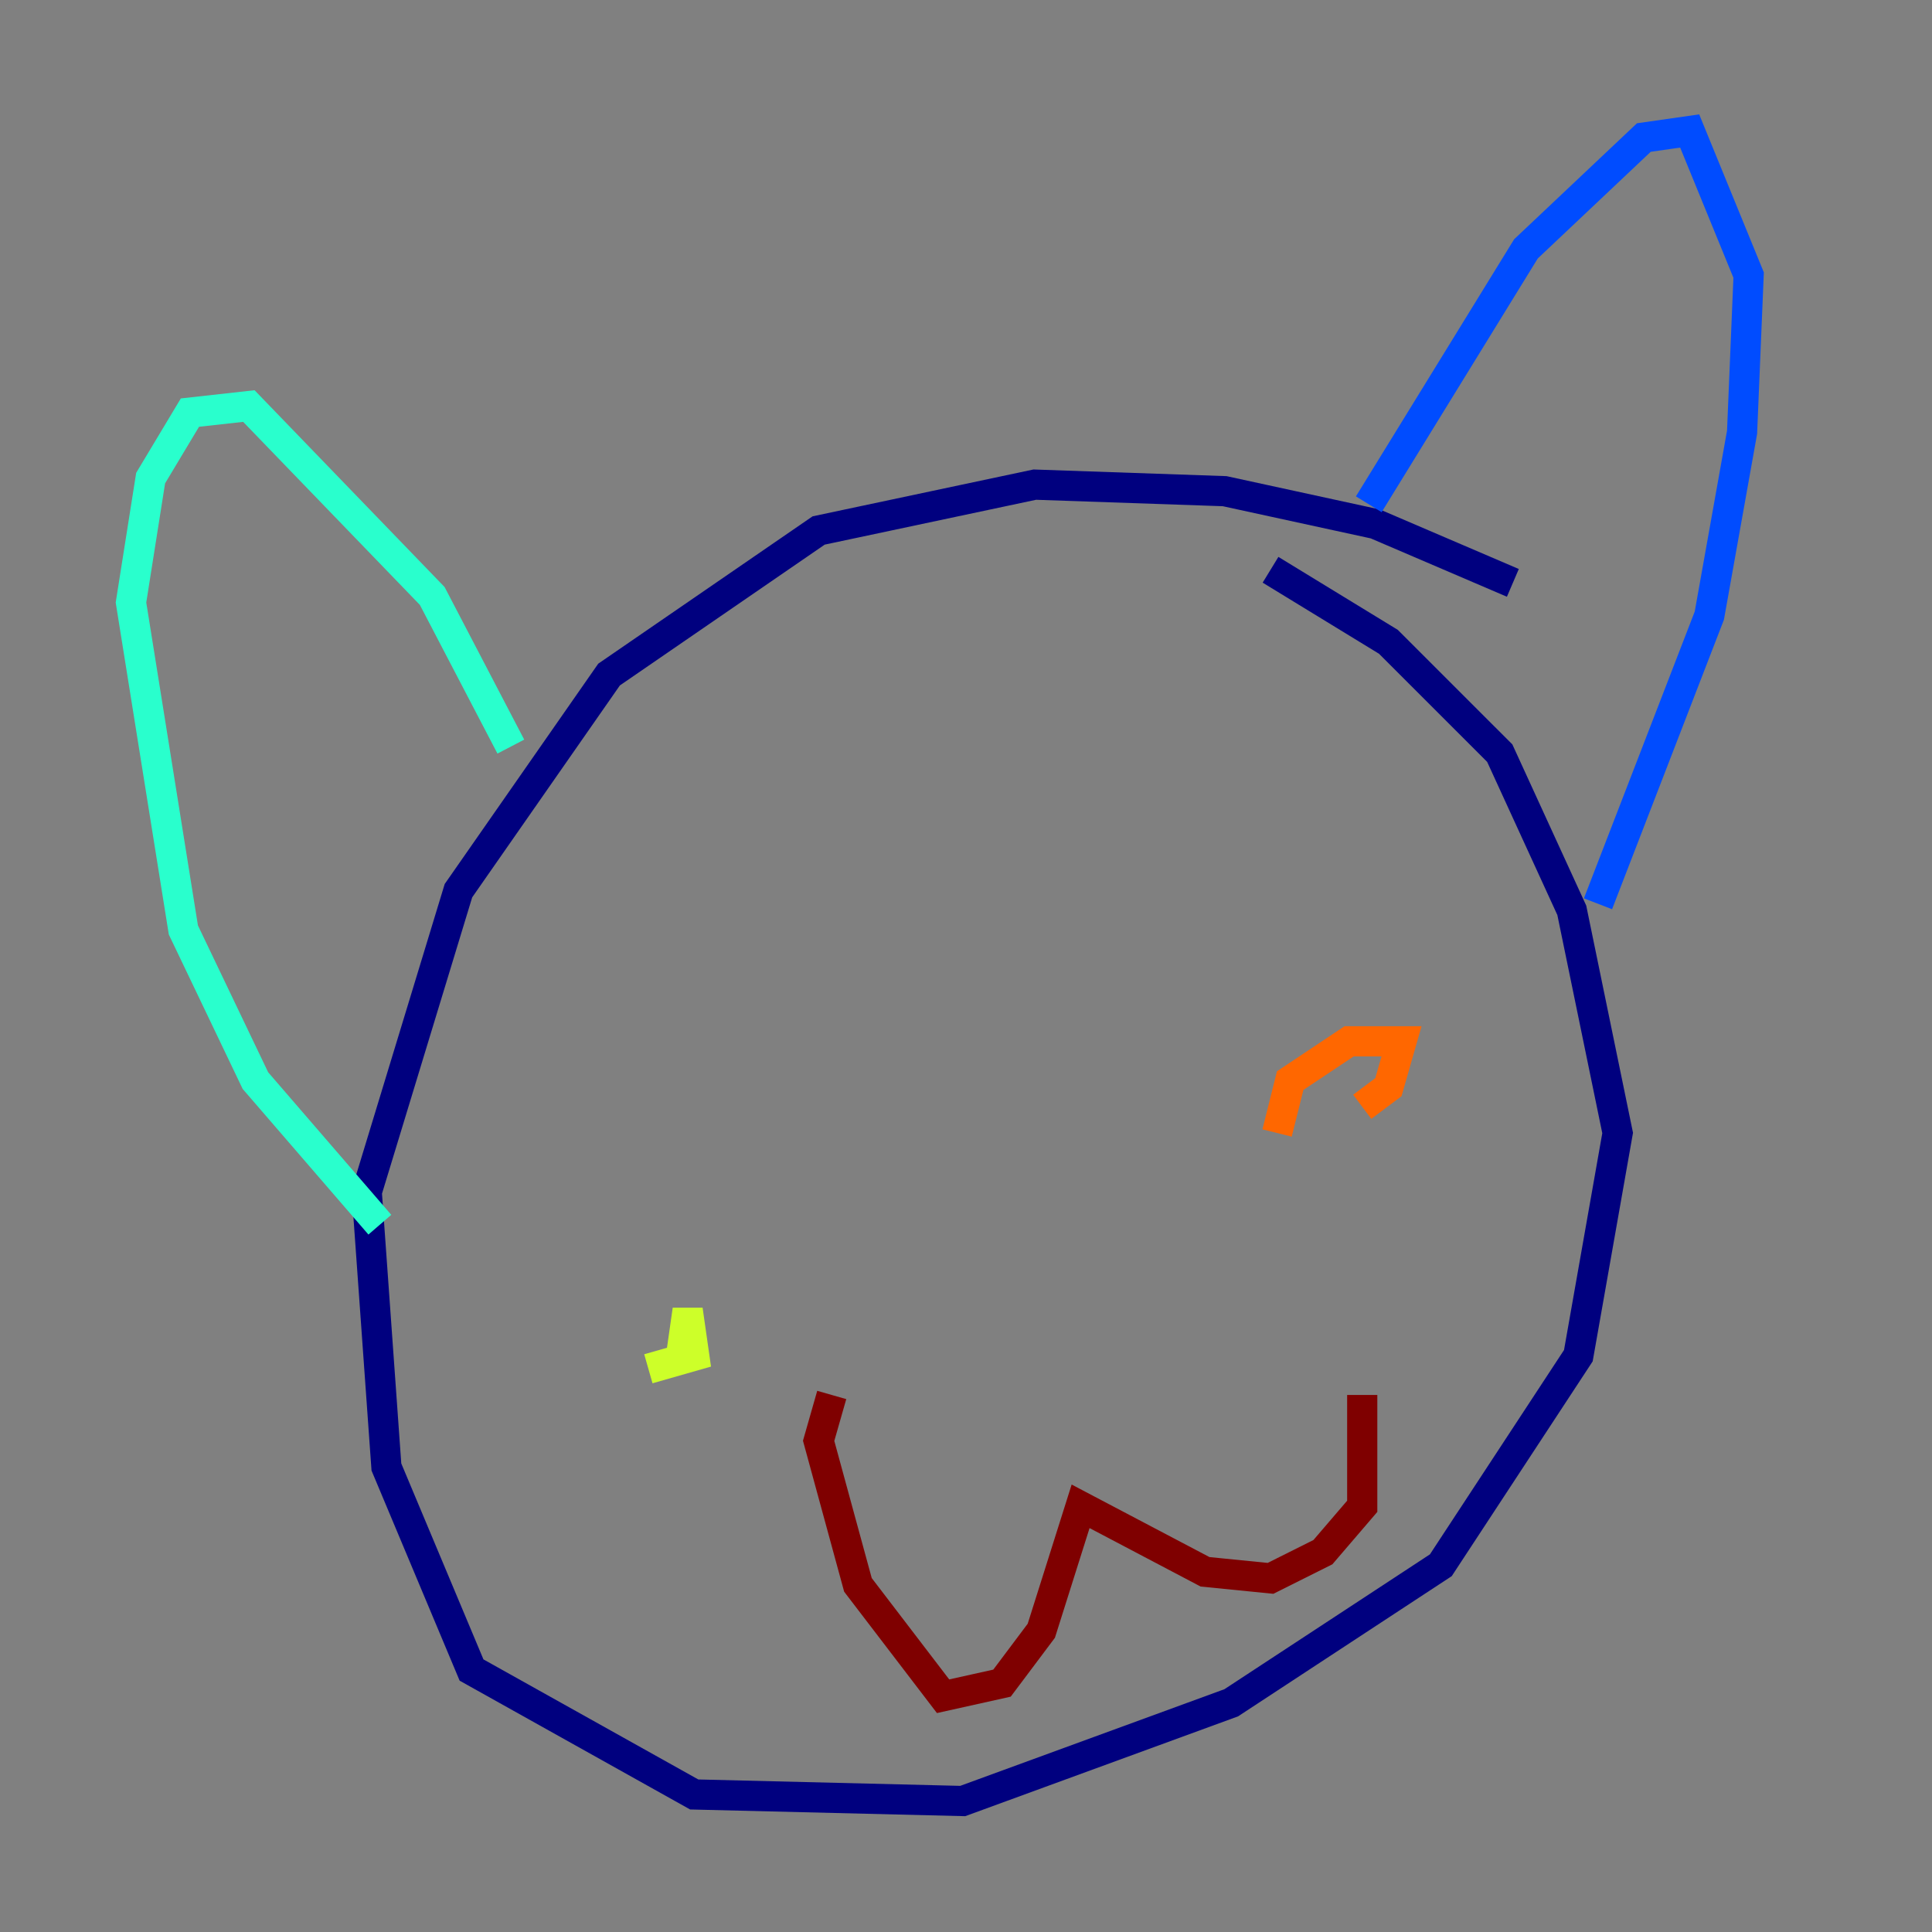 <?xml version="1.0" encoding="utf-8" ?>
<svg baseProfile="tiny" height="128" version="1.2" viewBox="0,0,128,128" width="128" xmlns="http://www.w3.org/2000/svg" xmlns:ev="http://www.w3.org/2001/xml-events" xmlns:xlink="http://www.w3.org/1999/xlink"><rect x="0" y="0" width="128" height="128" fill="#808080" stroke="none"/><defs /><polyline fill="none" points="100.231,38.617 91.119,34.712 81.139,32.542 68.556,32.108 54.237,35.146 40.352,44.691 30.373,59.01 24.298,78.969 25.6,97.193 31.241,110.644 45.993,118.888 63.783,119.322 81.573,112.814 95.458,103.702 104.57,89.817 107.173,75.064 104.136,60.312 99.363,49.898 91.986,42.522 84.176,37.749" stroke="#00007f" stroke-width="2" /><polyline fill="none" points="90.685,33.41 101.098,16.488 108.909,9.112 111.946,8.678 115.851,18.224 115.417,28.637 113.248,40.786 105.871,59.878" stroke="#004cff" stroke-width="2" /><polyline fill="none" points="33.844,49.464 28.637,39.485 16.488,26.902 12.583,27.336 9.98,31.675 8.678,39.919 12.149,61.614 16.922,71.593 25.166,81.139" stroke="#29ffcd" stroke-width="2" /><polyline fill="none" points="45.125,89.817 45.559,86.78 45.993,89.817 42.956,90.685" stroke="#cdff29" stroke-width="2" /><polyline fill="none" points="84.61,75.064 85.478,71.593 89.383,68.99 92.854,68.99 91.986,72.027 90.251,73.329" stroke="#ff6700" stroke-width="2" /><polyline fill="none" points="55.105,92.42 54.237,95.458 56.841,105.003 62.481,112.38 66.386,111.512 68.99,108.041 71.593,99.797 79.837,104.136 84.176,104.57 87.647,102.834 90.251,99.797 90.251,92.42" stroke="#7f0000" stroke-width="2" /></svg>